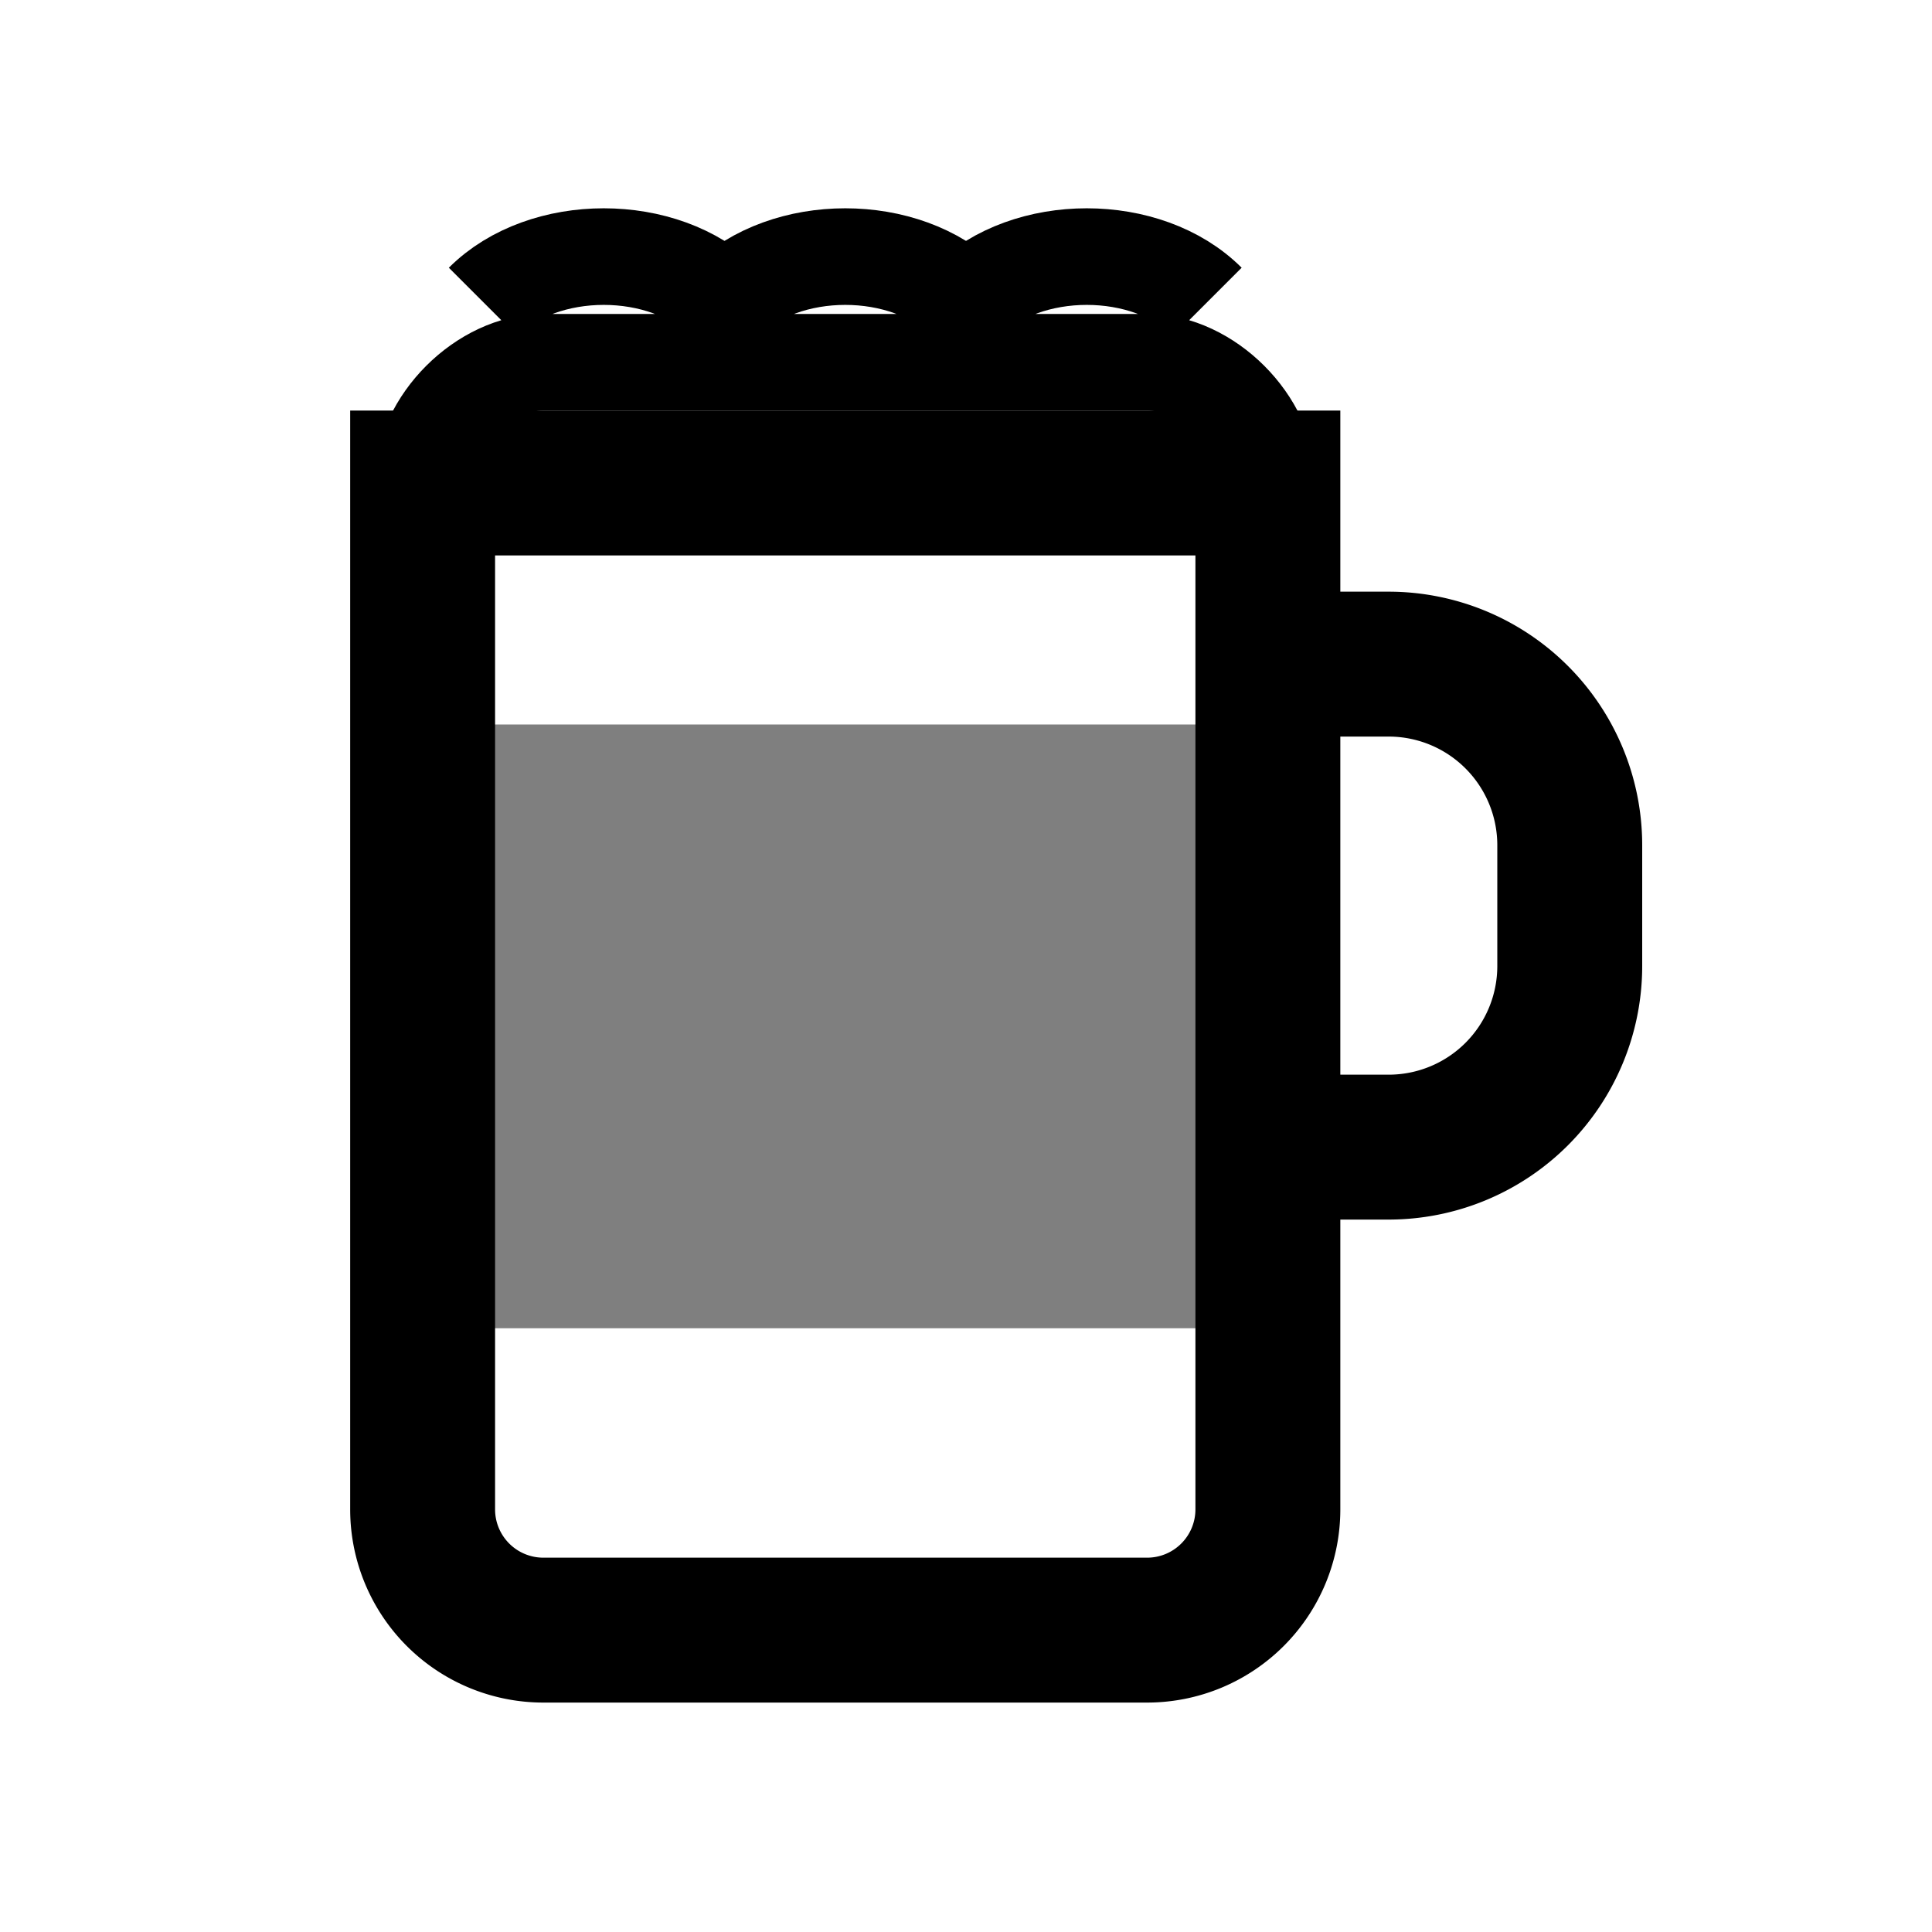 <svg width="16" height="16" viewBox="0 0 16 16" xmlns="http://www.w3.org/2000/svg">
  <!-- Beer Stein with Handle and Foam -->
  <path d="M3.5 4v8.5a1 1 0 0 0 1 1h5a1 1 0 0 0 1-1V4H3.5z" fill="none" stroke="currentColor" stroke-width="1.2"/>
  <!-- Handle -->
  <path d="M10.5 5.5h1a1.5 1.5 0 0 1 1.5 1.5v1a1.5 1.5 0 0 1-1.5 1.5h-1" fill="none" stroke="currentColor" stroke-width="1.2"/>
  <!-- Foam on top -->
  <path d="M3.5 4c0-0.5 0.5-1 1-1h5c0.5 0 1 0.5 1 1M4 2.5c0.5-0.5 1.5-0.5 2 0c0.5-0.5 1.5-0.5 2 0c0.5-0.5 1.5-0.5 2 0" fill="none" stroke="currentColor" stroke-width="0.8"/>
  <!-- Beer content -->
  <path d="M4 6h6v5H4z" fill="currentColor" opacity="0.5"/>
</svg>
